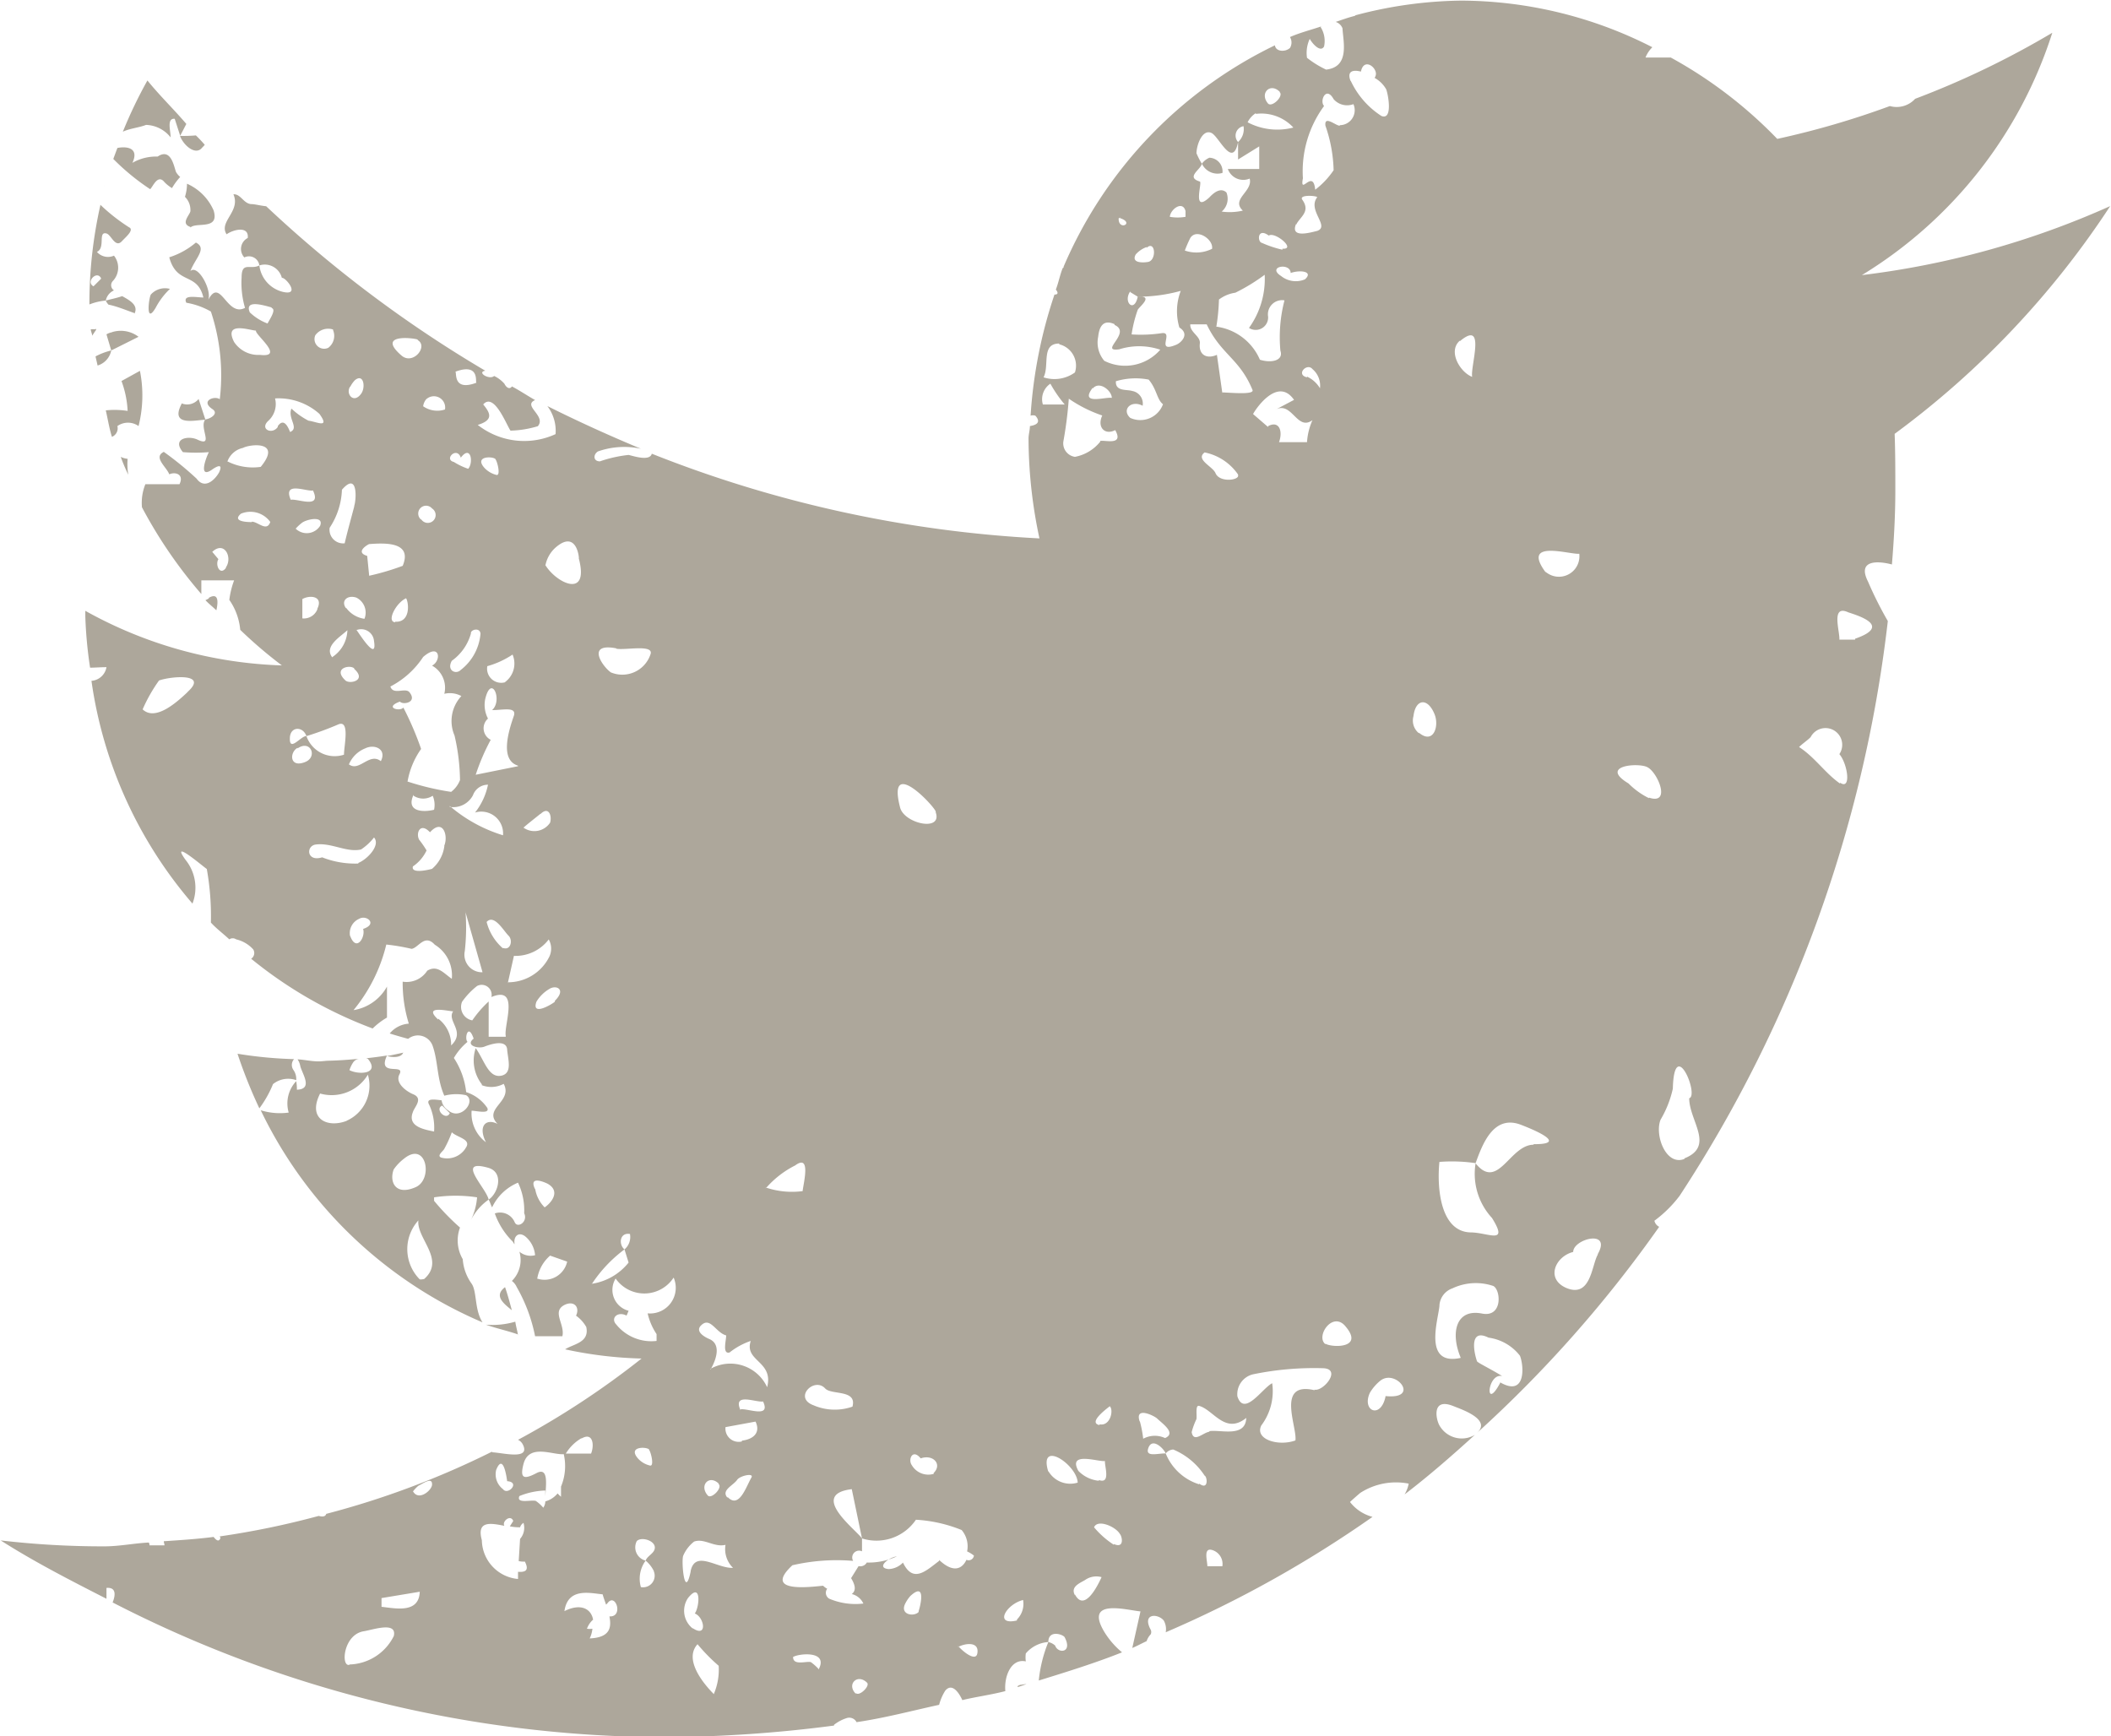 <svg xmlns="http://www.w3.org/2000/svg" width="30.93" height="25.438" viewBox="0 0 30.93 25.438">
  <defs>
    <style>
      .cls-1 {
        fill: #ada79b;
        fill-rule: evenodd;
      }
    </style>
  </defs>
  <path id="twitteu" class="cls-1" d="M1429.35,271.835a6.644,6.644,0,0,0-.36.751c0.1-.048.24-0.06,0.34-0.1a0.479,0.479,0,0,1,.36.183c0-.1-0.06-0.284.06-0.272l0.08,0.248c0.03-.056.06-0.115,0.09-0.173C1429.74,272.26,1429.53,272.058,1429.35,271.835Zm0.12,3.332a1.063,1.063,0,0,1,.21-0.278,0.279,0.279,0,0,0-.28.083C1429.37,275.024,1429.32,275.419,1429.47,275.167Zm0.13-1.842a0.523,0.523,0,0,0,.11.087,0.953,0.953,0,0,1,.12-0.163,0.284,0.284,0,0,1-.06-0.071c-0.03-.071-0.07-0.363-0.27-0.228a0.7,0.7,0,0,0-.37.092c0.1-.213-0.07-0.247-0.22-0.218l-0.06.161a3.379,3.379,0,0,0,.54.443C1429.43,273.394,1429.5,273.2,1429.6,273.325Zm-0.77,2.2a0.223,0.223,0,0,0-.08.03l0.07,0.236,0.4-.2A0.43,0.43,0,0,0,1428.83,275.523Zm0.41,0.565-0.27.149a1.448,1.448,0,0,1,.09.438,1.231,1.231,0,0,0-.32-0.008c0.03,0.129.05,0.261,0.09,0.388a0.135,0.135,0,0,0,.08-0.158,0.267,0.267,0,0,1,.31,0A1.837,1.837,0,0,0,1429.24,276.088Zm-0.65-.21c0.01,0.045.02,0.087,0.03,0.132a0.289,0.289,0,0,0,.2-0.221A0.983,0.983,0,0,0,1428.59,275.878Zm0.13-2.488a0.052,0.052,0,0,1,.01-0.037A0.052,0.052,0,0,0,1428.72,273.39Zm0.24,3.961a2.661,2.661,0,0,0,.11.26,0.921,0.921,0,0,1-.01-0.234A0.308,0.308,0,0,1,1428.96,277.351Zm2.54,8.822a6.14,6.14,0,0,1-.83-0.079,7.217,7.217,0,0,0,.32.8,1.592,1.592,0,0,0,.2-0.355,0.355,0.355,0,0,1,.34-0.058,0.228,0.228,0,0,0-.04-0.148A0.129,0.129,0,0,1,1431.5,286.173Zm3.19,3.682c-0.03-.112-0.06-0.226-0.1-0.341C1434.42,289.644,1434.57,289.756,1434.69,289.855Zm23.42-16.182a12.575,12.575,0,0,1-3.64,1.012,6.458,6.458,0,0,0,2.79-3.551,12.733,12.733,0,0,1-2.01.968,0.366,0.366,0,0,1-.37.106,12.409,12.409,0,0,1-1.65.481,6.513,6.513,0,0,0-1.56-1.192h-0.37a0.424,0.424,0,0,1,.1-0.151,6.193,6.193,0,0,0-2.8-.683,6.272,6.272,0,0,0-1.54.212,0.04,0.04,0,0,0-.02.012v0c-0.1.024-.19,0.059-0.28,0.088a0.158,0.158,0,0,1,.1.094c0.01,0.2.11,0.565-.24,0.605a1.425,1.425,0,0,1-.28-0.173,0.483,0.483,0,0,1,.04-0.277c0.05,0.085.16,0.2,0.21,0.111a0.382,0.382,0,0,0-.05-0.284c0-.011.01-0.005,0.02-0.014-0.16.055-.32,0.094-0.47,0.16a0.152,0.152,0,0,1,0,.16c-0.07.064-.21,0.054-0.22-0.039a6.387,6.387,0,0,0-3.1,3.252s0,0,.01,0l-0.02.013c-0.04.1-.06,0.211-0.1,0.314,0.04,0.049.03,0.074-.02,0.073a6.917,6.917,0,0,0-.35,1.775,0.11,0.11,0,0,1,.07,0c0.09,0.1.01,0.138-.08,0.152,0,0.062-.02.121-0.02,0.184a7,7,0,0,0,.16,1.462,17.864,17.864,0,0,1-5.68-1.241c-0.03.116-.27,0.033-0.34,0.018a1.88,1.88,0,0,0-.42.094c-0.1,0-.1-0.1-0.03-0.145a1.159,1.159,0,0,1,.63-0.04c-0.46-.191-0.92-0.4-1.37-0.625a0.6,0.6,0,0,1,.12.411,1.1,1.1,0,0,1-1.14-.135c0.24-.073.18-0.178,0.08-0.3,0.16-.182.34,0.3,0.4,0.384a1.509,1.509,0,0,0,.4-0.065c0.13-.15-0.23-0.3-0.04-0.383h0c-0.11-.062-0.22-0.137-0.34-0.2-0.02.036-.07,0.039-0.11-0.04a0.468,0.468,0,0,0-.15-0.113c-0.07.063-.26-0.055-0.13-0.077a18.1,18.1,0,0,1-3.21-2.41c-0.08-.008-0.17-0.031-0.21-0.031-0.12,0-.16-0.152-0.27-0.144,0.11,0.251-.22.4-0.1,0.586,0.1-.071.33-0.127,0.31,0.054a0.181,0.181,0,0,0-.05.285,0.153,0.153,0,0,1,.22.117,0.259,0.259,0,0,1,.33.183c0.05-.015.28,0.263,0.02,0.206a0.455,0.455,0,0,1-.35-0.389c-0.13.07-.26-0.065-0.26,0.177a1.291,1.291,0,0,0,.05.445c-0.27.143-.36-0.465-0.54-0.114,0.06-.143-0.15-0.53-0.26-0.425,0.07-.188.25-0.333,0.08-0.418a1.128,1.128,0,0,1-.39.216c0.11,0.411.41,0.212,0.5,0.589-0.1,0-.31-0.048-0.25.077a1.085,1.085,0,0,1,.36.129,2.964,2.964,0,0,1,.13,1.285c-0.07-.056-0.29.02-0.11,0.143,0.1,0.063-.02.142-0.1,0.152-0.1.113,0.13,0.408-.11,0.3-0.13-.068-0.39-0.024-0.22.18a2.317,2.317,0,0,0,.38,0c-0.05.1-.15,0.387,0.04,0.261,0.09-.065.17-0.094,0.11,0.036-0.06.107-.21,0.256-0.33,0.091a4.794,4.794,0,0,0-.48-0.392c-0.16.079,0.04,0.22,0.08,0.329,0.09-.041.22,0,0.15,0.145h-0.5a0.725,0.725,0,0,0-.05.338,6.8,6.8,0,0,0,.87,1.271v-0.2h0.48a1.267,1.267,0,0,0-.07.286,0.91,0.91,0,0,1,.16.439,6.554,6.554,0,0,0,.61.521,6.31,6.31,0,0,1-2.88-.8v0.079a6.25,6.25,0,0,0,.07.754c0.08,0,.17-0.008.24-0.007a0.241,0.241,0,0,1-.22.2,6.365,6.365,0,0,0,1.48,3.264,0.647,0.647,0,0,0-.1-0.639c-0.24-.33.26,0.1,0.31,0.132a3.934,3.934,0,0,1,.06.785c0.08,0.088.18,0.162,0.27,0.246a0.087,0.087,0,0,1,.1,0,0.485,0.485,0,0,1,.25.147,0.1,0.1,0,0,1-.03.137,6.3,6.3,0,0,0,1.78,1.022,1.045,1.045,0,0,1,.21-0.16v-0.454a0.684,0.684,0,0,1-.49.345,2.393,2.393,0,0,0,.48-0.961,2.98,2.98,0,0,1,.37.063c0.1-.012.19-0.226,0.34-0.061a0.527,0.527,0,0,1,.25.5c-0.12-.081-0.21-0.208-0.36-0.119a0.36,0.36,0,0,1-.36.161,2.009,2.009,0,0,0,.09.615,0.4,0.4,0,0,0-.28.144c0.09,0.029.18,0.054,0.27,0.079h0a0.229,0.229,0,0,1,.36.105c0.08,0.229.06,0.48,0.17,0.728a0.681,0.681,0,0,1,.32-0.007c0.15,0.091-.08.375-0.26,0.224a0.213,0.213,0,0,1-.1-0.15c-0.1-.011-0.22-0.031-0.19.049a0.79,0.79,0,0,1,.08.409c-0.12-.027-0.4-0.064-0.31-0.286,0.02-.071.16-0.2,0-0.262-0.1-.043-0.26-0.162-0.2-0.285,0.1-.178-0.33.043-0.18-0.281-0.1.016-.21,0.03-0.31,0.041a0.069,0.069,0,0,1,.03.008c0.18,0.216-.12.24-0.27,0.166a0.446,0.446,0,0,1,.05-0.107,0.128,0.128,0,0,1,.09-0.06c-0.14.013-.28,0.024-0.43,0.028h0c-0.06,0-.11.01-0.16,0.01-0.11,0-.21-0.025-0.31-0.03a0.265,0.265,0,0,1,.04.1c0.03,0.117.19,0.337-.05,0.345a0.633,0.633,0,0,0-.01-0.125,0.476,0.476,0,0,0-.11.46,0.945,0.945,0,0,1-.41-0.034,6.38,6.38,0,0,0,3.25,3.108c-0.12-.186-0.08-0.453-0.16-0.567a0.7,0.7,0,0,1-.13-0.359,0.544,0.544,0,0,1-.04-0.463,3.46,3.46,0,0,1-.38-0.392V288.2a2.111,2.111,0,0,1,.63,0,0.935,0.935,0,0,1-.09.333,0.815,0.815,0,0,1,.26-0.3c-0.04-.176-0.49-0.6-0.01-0.467,0.24,0.065.15,0.375,0.01,0.467,0.02,0.038.03,0.075,0.05,0.114a0.731,0.731,0,0,1,.38-0.362,0.939,0.939,0,0,1,.09.448c0.06,0.125-.1.23-0.14,0.129a0.232,0.232,0,0,0-.29-0.126,1.089,1.089,0,0,0,.25.4c0.02,0.015.02,0.034,0.04,0.05-0.02-.105.05-0.188,0.15-0.118a0.4,0.4,0,0,1,.15.28,0.256,0.256,0,0,1-.23-0.052,0.431,0.431,0,0,1-.11.429,0.225,0.225,0,0,1,.07.088,2.382,2.382,0,0,1,.27.722h0.4c0.04-.177-0.16-0.359.03-0.458,0.14-.07.23,0.032,0.17,0.157a0.512,0.512,0,0,1,.15.166c0.05,0.23-.19.248-0.31,0.327a5.914,5.914,0,0,0,1.12.135,12.3,12.3,0,0,1-1.81,1.191,0.148,0.148,0,0,1,.07.068c0.12,0.236-.3.119-0.45,0.115v-0.01a12.524,12.524,0,0,1-2.43.912c-0.01.038-.05,0.047-0.11,0.03a12.2,12.2,0,0,1-1.45.3c0,0.007.01,0.016,0.01,0.022-0.02.064-.06,0.038-0.1-0.014-0.24.031-.49,0.047-0.73,0.063,0,0.021.01,0.04,0.01,0.06h-0.22a0.067,0.067,0,0,0-.01-0.041c-0.22.011-.43,0.056-0.65,0.056a12.878,12.878,0,0,1-1.52-.087c0.5,0.319,1.02.584,1.55,0.855v-0.159c0.15-.013.13,0.115,0.09,0.213a17.74,17.74,0,0,0,8.08,1.974,19.759,19.759,0,0,0,2.49-.17v-0.011a0.582,0.582,0,0,1,.19-0.1,0.12,0.12,0,0,1,.14.061c0.42-.062.81-0.167,1.21-0.254a0.732,0.732,0,0,1,.09-0.208c0.1-.118.2,0.029,0.25,0.139,0.2-.049.42-0.077,0.63-0.132-0.02-.225.09-0.482,0.3-0.435a0.422,0.422,0,0,1,0-.117,0.474,0.474,0,0,1,.33-0.167c0-.186.22-0.111,0.24-0.069,0.12,0.23-.1.242-0.14,0.121a0.22,0.22,0,0,0-.1-0.052,2.017,2.017,0,0,0-.14.564c0.41-.127.83-0.257,1.22-0.413a1.209,1.209,0,0,1-.26-0.3c-0.3-.5.33-0.317,0.53-0.3l-0.12.536c0.07-.029.14-0.068,0.21-0.1a0.262,0.262,0,0,1,.06-0.1,0.077,0.077,0,0,0,0-.067c-0.13-.24.1-0.242,0.19-0.137a0.256,0.256,0,0,1,.03.174,16.8,16.8,0,0,0,3.03-1.691,0.611,0.611,0,0,1-.33-0.218c0.03-.029.12-0.108,0.15-0.133a0.966,0.966,0,0,1,.71-0.136,0.485,0.485,0,0,1-.06.158c0.36-.275.7-0.573,1.03-0.873a0.375,0.375,0,0,1-.52-0.139c-0.05-.086-0.12-0.416.21-0.28,0.11,0.045.56,0.194,0.34,0.392a18.216,18.216,0,0,0,2.67-3.021,0.131,0.131,0,0,1-.07-0.089,1.809,1.809,0,0,0,.37-0.366,19.42,19.42,0,0,0,3.05-8.421,5.476,5.476,0,0,1-.29-0.578c-0.17-.334.17-0.3,0.35-0.251,0.03-.362.05-0.725,0.05-1.084,0-.277,0-0.555-0.01-0.83A12.927,12.927,0,0,0,1458.11,273.673Zm-28.17,7.12c-0.15.142-.47,0.436-0.66,0.255a2.306,2.306,0,0,1,.24-0.423C1429.69,280.566,1430.25,280.513,1429.94,280.793Zm2.33,6.284c-0.28.109-.58-0.025-0.39-0.4a0.62,0.62,0,0,0,.7-0.276A0.562,0.562,0,0,1,1432.27,287.077Zm0.69,0.71a0.7,0.7,0,0,1,.15-0.156c0.33-.267.43,0.305,0.17,0.418C1432.98,288.183,1432.89,287.968,1432.96,287.787Zm0.45,1.605a0.165,0.165,0,0,1-.07.008,0.628,0.628,0,0,1-.02-0.864C1433.29,288.8,1433.72,289.111,1433.41,289.392Zm0.26-2.537,0.11,0.109C1433.73,287.085,1433.55,286.908,1433.67,286.855Zm0.34,0.626a0.319,0.319,0,0,1-.36.133c-0.06-.03.03-0.089,0.05-0.127a1.723,1.723,0,0,0,.11-0.242C1433.89,287.325,1434.11,287.349,1434.01,287.481Zm1.1-4.9c0.12-.119.17,0.027,0.14,0.127a0.276,0.276,0,0,1-.39.073C1434.92,282.729,1435.06,282.62,1435.11,282.579Zm-0.33-.7-0.62.125a3.144,3.144,0,0,1,.22-0.512,0.189,0.189,0,0,1-.04-0.311,0.428,0.428,0,0,1-.04-0.289c0.09-.371.26,0.022,0.1,0.165,0.16,0,.36-0.054.32,0.081C1434.64,281.371,1434.51,281.792,1434.78,281.875Zm-0.22,2.67a0.762,0.762,0,0,1-.24-0.388c0.11-.121.25,0.132,0.32,0.2S1434.67,284.589,1434.56,284.545Zm0.03-3.9a0.207,0.207,0,0,1-.26-0.236,1.289,1.289,0,0,0,.37-0.17A0.337,0.337,0,0,1,1434.59,280.65Zm-0.14-3.267c0.03,0.038.08,0.252,0.01,0.228a0.364,0.364,0,0,1-.17-0.1C1434.13,277.336,1434.41,277.339,1434.45,277.383Zm-0.22,2.557a0.75,0.75,0,0,1-.29.53c-0.07.071-.21,0.008-0.13-0.135a0.73,0.73,0,0,0,.28-0.4C1434.08,279.883,1434.22,279.843,1434.23,279.94Zm-0.06-3.679c-0.36.135-.28-0.171-0.31-0.161C1434.23,275.965,1434.15,276.269,1434.17,276.261Zm-0.23,1.1c0.15-.2.19,0.073,0.11,0.161a0.976,0.976,0,0,1-.21-0.1C1433.69,277.389,1433.88,277.194,1433.94,277.357Zm-0.5-.862a0.165,0.165,0,0,1,.27.154,0.361,0.361,0,0,1-.32-0.047A0.2,0.2,0,0,1,1433.44,276.5Zm-0.08,1.768a0.115,0.115,0,1,1,.16-0.164A0.115,0.115,0,1,1,1433.36,278.263Zm-0.05-2.631c0.16,0.092-.07.375-0.24,0.224C1432.69,275.533,1433.28,275.612,1433.31,275.632Zm-0.33,4.134c-0.13-.006.01-0.284,0.16-0.351C1433.18,279.484,1433.21,279.778,1432.98,279.766Zm-0.66-3.446a0.39,0.39,0,0,1,.07-0.1c0.13-.107.16,0.109,0.09,0.2C1432.37,276.578,1432.25,276.425,1432.32,276.32Zm0.06,4.13c0.19,0.172-.07.228-0.13,0.168C1432.06,280.446,1432.32,280.39,1432.38,280.45Zm-0.32-.167c-0.13-.163.12-0.305,0.22-0.4A0.488,0.488,0,0,1,1432.06,280.283Zm0.35-.4a0.188,0.188,0,0,1,.26.16C1432.72,280.363,1432.46,279.95,1432.41,279.881Zm-0.15-.321c-0.08-.109.02-0.2,0.15-0.157a0.245,0.245,0,0,1,.12.311A0.4,0.4,0,0,1,1432.26,279.56Zm0.12-1.491c-0.05.19-.1,0.367-0.14,0.539a0.2,0.2,0,0,1-.22-0.228,1.074,1.074,0,0,0,.18-0.557C1432.44,277.555,1432.41,277.986,1432.38,278.069Zm-0.31-2.585a0.219,0.219,0,0,1-.07.259,0.141,0.141,0,0,1-.19-0.184A0.233,0.233,0,0,1,1432.07,275.484Zm-0.9-.323c0.07,0.018-.02.152-0.06,0.226a0.759,0.759,0,0,1-.26-0.163C1430.77,275.044,1431.04,275.125,1431.17,275.161Zm-0.23.337c0.01,0.073.42,0.39,0.06,0.349a0.425,0.425,0,0,1-.38-0.189C1430.46,275.353,1430.86,275.5,1430.94,275.5Zm-0.44,3.471c-0.09.119-.16-0.05-0.11-0.129l-0.09-.107C1430.48,278.574,1430.6,278.826,1430.5,278.969Zm0.02-1.554a0.312,0.312,0,0,1,.23-0.205c0.1-.055.58-0.11,0.26,0.278A0.819,0.819,0,0,1,1430.52,277.415Zm0.36,0.882c-0.09,0-.29-0.012-0.16-0.123a0.359,0.359,0,0,1,.43.121C1431.1,278.455,1430.97,278.3,1430.88,278.3Zm0.38-1.394c-0.08.117-.27,0.034-0.14-0.089a0.331,0.331,0,0,0,.1-0.329,0.9,0.9,0,0,1,.65.226c0.16,0.222-.04.115-0.16,0.1a1.1,1.1,0,0,1-.25-0.177c-0.06.143,0.12,0.286-.02,0.343C1431.39,276.855,1431.33,276.8,1431.26,276.9Zm0.26,1.493a0.66,0.66,0,0,1,.1-0.093c0.08-.052.32-0.1,0.26,0.049A0.232,0.232,0,0,1,1431.52,278.4Zm0.32,1.179a0.213,0.213,0,0,1-.22.133v-0.283C1431.73,279.371,1431.93,279.389,1431.84,279.575Zm-0.06-1.732c0.12,0.265-.23.107-0.33,0.127C1431.33,277.7,1431.68,277.863,1431.78,277.843Zm-0.34,3.59c0.02-.141.19-0.143,0.24,0a4.6,4.6,0,0,0,.47-0.173c0.17-.066.08,0.314,0.08,0.445a0.438,0.438,0,0,1-.55-0.272C1431.6,281.432,1431.41,281.711,1431.44,281.433Zm0.11,0.18c0.19-.134.3,0.125,0.11,0.2C1431.43,281.913,1431.43,281.679,1431.55,281.613Zm0.77,2.754a0.228,0.228,0,0,1,.13-0.256c0.11-.067.28,0.076,0.06,0.147C1432.55,284.383,1432.41,284.617,1432.32,284.367Zm0.12-1.067a1.313,1.313,0,0,1-.53-0.091c-0.23.072-.24-0.172-0.09-0.188,0.23-.028.45,0.121,0.66,0.073a0.8,0.8,0,0,0,.19-0.176C1432.77,283.041,1432.57,283.249,1432.44,283.3Zm-0.14-1.447a0.431,0.431,0,0,1,.24-0.24c0.14-.069.32,0.012,0.23,0.187C1432.6,281.675,1432.45,281.976,1432.3,281.853Zm0.3-2.761-0.03-.3c-0.19-.056.02-0.173,0.03-0.173,0.22-.016.64-0.04,0.49,0.319A3.69,3.69,0,0,1,1432.6,279.092Zm0.56,3.015a1.177,1.177,0,0,1,.2-0.486,4.549,4.549,0,0,0-.26-0.606c-0.05.063-.29,0-0.05-0.088,0.04,0.052.26,0.016,0.14-.136-0.06-.076-0.24.047-0.28-0.085a1.272,1.272,0,0,0,.48-0.433c0.25-.216.27,0.058,0.13,0.127a0.37,0.37,0,0,1,.18.413,0.354,0.354,0,0,1,.25.033,0.536,0.536,0,0,0-.1.579,3.034,3.034,0,0,1,.08.652,0.4,0.4,0,0,1-.13.173A3.873,3.873,0,0,1,1433.16,282.107Zm0.09,0.2a0.258,0.258,0,0,0,.28,0,0.342,0.342,0,0,1,.02.205C1433.4,282.559,1433.13,282.557,1433.25,282.3Zm0.45,0.742a0.525,0.525,0,0,1-.18.329c-0.1.027-.31,0.065-0.28-0.036a0.58,0.58,0,0,0,.2-0.234,1.458,1.458,0,0,0-.11-0.159c-0.05-.1.02-0.257,0.16-0.107C1433.68,282.642,1433.76,282.9,1433.7,283.045Zm0.08-.579a0.326,0.326,0,0,0,.34-0.171,0.232,0.232,0,0,1,.22-0.154,0.969,0.969,0,0,1-.19.408,0.319,0.319,0,0,1,.41.333A2.172,2.172,0,0,1,1433.78,282.466Zm0.23,1.54,0.25,0.883a0.257,0.257,0,0,1-.26-0.31A3.1,3.1,0,0,0,1434.01,284.006Zm-0.4,1.576c-0.24-.224.17-0.117,0.22-0.121-0.1.141,0.19,0.294-.03,0.5A0.476,0.476,0,0,0,1433.61,285.582Zm0.64,0.962a0.383,0.383,0,0,0,.32-0.02c0.14,0.261-.31.361-0.09,0.587-0.17-.086-0.29.031-0.17,0.269a0.526,0.526,0,0,1-.21-0.462c0.07,0,.27.054,0.23-0.041a0.594,0.594,0,0,0-.31-0.232,1.123,1.123,0,0,0-.18-0.5,0.882,0.882,0,0,1,.2-0.236c-0.05-.049.01-0.285,0.09-0.047-0.13.1,0.07,0.154,0.16,0.116,0.11-.043.31-0.1,0.33,0.034,0.01,0.147.08,0.343-.07,0.389-0.2.055-.26-0.218-0.39-0.4A0.57,0.57,0,0,0,1434.25,286.544Zm0.35-.71h-0.25v-0.517a1.63,1.63,0,0,0-.24.277,0.2,0.2,0,0,1-.15-0.272,1.1,1.1,0,0,1,.22-0.232,0.146,0.146,0,0,1,.21.162C1434.81,285.09,1434.57,285.675,1434.6,285.834Zm0.03-.785,0.09-.4a0.611,0.611,0,0,0,.51-0.241,0.275,0.275,0,0,1,.01.25A0.675,0.675,0,0,1,1434.63,285.049Zm0.69,0.271c-0.03.03-.35,0.225-0.27,0a0.542,0.542,0,0,1,.19-0.187C1435.34,285.083,1435.49,285.152,1435.32,285.32Zm-0.29,2.748c-0.11-.228.19-0.079,0.19-0.077,0.19,0.113.04,0.283-.05,0.343A0.5,0.5,0,0,1,1435.03,288.068Zm0.03,1.322a0.567,0.567,0,0,1,.19-0.349l0.25,0.088A0.339,0.339,0,0,1,1435.06,289.39Zm0.12-10.455a0.469,0.469,0,0,1,.15-0.269c0.32-.279.35,0.187,0.34,0.157C1435.83,279.439,1435.34,279.2,1435.18,278.935Zm5.72,3.61c0.1,0.287-.45.169-0.52-0.063C1440.18,281.735,1440.85,282.434,1440.9,282.545Zm-0.03,9.694a0.28,0.28,0,0,1-.32-0.127c-0.06-.083.01-0.248,0.13-0.1C1440.86,291.961,1441,292.11,1440.87,292.239ZM1439.28,291c0.09,0.1.47,0.011,0.4,0.267a0.784,0.784,0,0,1-.57-0.02C1438.81,291.137,1439.12,290.827,1439.28,291Zm-3.06-10.839c0.13,0.026.56-.07,0.5,0.085a0.435,0.435,0,0,1-.58.262C1436.02,280.425,1435.77,280.069,1436.22,280.156Zm-0.36,9.311a2,2,0,0,1,.48-0.509c-0.09-.073-0.07-0.252.08-0.226a0.237,0.237,0,0,1-.08.226l0.06,0.193A0.852,0.852,0,0,1,1435.86,289.467Zm-0.15,2.262c0.17-.1.19,0.1,0.14,0.221h-0.37A0.65,0.65,0,0,1,1435.71,291.729Zm-1.09.625c0.2,0.014.01,0.214-.06,0.117a0.272,0.272,0,0,1-.1-0.282C1434.56,291.946,1434.61,292.281,1434.62,292.354Zm-2.31,2.691c-0.13.033-.09-0.445,0.21-0.492,0.14-.023.49-0.147,0.44,0.07A0.749,0.749,0,0,1,1432.31,295.045Zm0.47-.847v-0.131l0.56-.093C1433.33,294.307,1432.97,294.219,1432.78,294.2Zm0.46-1.693a0.542,0.542,0,0,1,.08-0.084c0.07-.033.21-0.138,0.2-0.011C1433.51,292.5,1433.32,292.655,1433.24,292.505Zm1.54,1.182v0.1a0.581,0.581,0,0,1-.53-0.568c-0.08-.292.13-0.25,0.33-0.211-0.04-.061.09-0.174,0.13-0.071l-0.05.079a0.762,0.762,0,0,0,.15.014,0.114,0.114,0,0,1,.05-0.065,0.247,0.247,0,0,1-.05.235l-0.02.325a0.315,0.315,0,0,0,.09.007C1434.95,293.673,1434.88,293.694,1434.78,293.687Zm0.4-1.032a0.174,0.174,0,0,1-.03.088,0.539,0.539,0,0,0-.11-0.1c-0.07-.019-0.29.046-0.24-0.071a1.081,1.081,0,0,1,.38-0.081v0.084c0.01-.172.05-0.434-0.13-0.339-0.2.106-.24,0.063-0.19-0.133,0.08-.306.43-0.129,0.59-0.145a0.779,0.779,0,0,1-.04.475v0.149a0.327,0.327,0,0,1-.05-0.049A0.35,0.35,0,0,1,1435.18,292.655Zm0.94,1.685v0c0.03,0.158.01,0.305-.29,0.318a0.42,0.42,0,0,0,.04-0.142,0.269,0.269,0,0,1-.08,0,0.321,0.321,0,0,1,.09-0.133c-0.03-.167-0.19-0.241-0.42-0.125,0.05-.352.38-0.262,0.56-0.246,0.01,0.039.03,0.094,0.05,0.151,0.01-.008.01-0.011,0.02-0.02C1436.21,293.982,1436.33,294.354,1436.12,294.34Zm0.58-2.446c0.03,0.04.08,0.254,0.01,0.23a0.34,0.34,0,0,1-.17-0.1C1436.38,291.848,1436.66,291.852,1436.7,291.894Zm0.07,1.782a0.17,0.17,0,0,1-.19.23,0.447,0.447,0,0,1,.07-0.388,0.2,0.2,0,0,1-.13-0.286c0.07-.073.3,0,0.26,0.123-0.02.064-.11,0.1-0.13,0.163A0.473,0.473,0,0,1,1436.77,293.676Zm-0.09-3.777a0.909,0.909,0,0,0,.13.3v0.1a0.661,0.661,0,0,1-.59-0.24c-0.09-.093.02-0.2,0.15-0.131,0.01-.021.02-0.046,0.03-0.071a0.316,0.316,0,0,1-.19-0.472,0.513,0.513,0,0,0,.85-0.014A0.376,0.376,0,0,1,1436.68,289.9Zm0.66,4.614a0.332,0.332,0,0,1-.07-0.446c0.2-.25.17,0.131,0.1,0.226C1437.51,294.35,1437.56,294.66,1437.34,294.513Zm0.31,0.962c-0.17-.171-0.44-0.513-0.24-0.732a2.673,2.673,0,0,0,.31.316A0.91,0.91,0,0,1,1437.65,295.475Zm-0.34-1.8c-0.09.434-.14-0.15-0.11-0.228a0.522,0.522,0,0,1,.16-0.208c0.15-.053.29,0.088,0.46,0.048a0.383,0.383,0,0,0,.11.337C1437.7,293.641,1437.38,293.363,1437.31,293.672Zm0.41-1.278c0.06,0.057-.11.226-0.16,0.166C1437.43,292.421,1437.58,292.259,1437.72,292.394Zm0.13,0.2c-0.1-.109.08-0.177,0.14-0.262,0.04-.061.25-0.107,0.21-0.035C1438.12,292.443,1438.02,292.77,1437.85,292.59Zm0.21-.825a0.194,0.194,0,0,1-.24-0.21l0.44-.081C1438.34,291.654,1438.22,291.747,1438.06,291.765Zm-0.02-.458c-0.12-.267.23-0.109,0.33-0.128C1438.49,291.444,1438.14,291.286,1438.04,291.307Zm-0.44-.594c0.12-.211.13-0.389-0.02-0.45-0.06-.026-0.22-0.111-0.11-0.206,0.13-.118.21,0.115,0.36,0.154,0,0.075-.06.28,0.05,0.25a1.034,1.034,0,0,1,.31-0.169c-0.1.3,0.34,0.294,0.24,0.678A0.593,0.593,0,0,0,1437.6,290.713Zm0.81-2.657a1.406,1.406,0,0,1,.43-0.335c0.24-.178.12,0.267,0.11,0.376A1.2,1.2,0,0,1,1438.41,288.056Zm0.78,7.05a0.724,0.724,0,0,0-.12-0.108c-0.07-.017-0.26.056-0.26-0.075C1438.9,294.882,1439.32,294.842,1439.19,295.106Zm0.54,0.357c-0.14-.137.02-0.3,0.16-0.167C1439.95,295.353,1439.78,295.52,1439.73,295.463Zm0.92-1.2c-0.07.077-.29,0.04-0.19-0.135a0.493,0.493,0,0,1,.07-0.1C1440.78,293.811,1440.66,294.241,1440.65,294.261Zm0.3-.748c-0.19.142-.38,0.336-0.53,0.025a0.308,0.308,0,0,1-.21.095c-0.19-.018,0-0.172.12-0.186a0.98,0.98,0,0,1-.44.09,0.107,0.107,0,0,1-.12.052l-0.11.177c0.08,0.131.06,0.194,0.01,0.233a0.252,0.252,0,0,1,.17.139,0.981,0.981,0,0,1-.5-0.071,0.1,0.1,0,0,1-.03-0.146,0.245,0.245,0,0,1-.06-0.044c-0.19.018-.89,0.11-0.45-0.3a2.882,2.882,0,0,1,.89-0.064,0.1,0.1,0,0,1,.13-0.14v-0.189c-0.1-.139-0.78-0.645-0.15-0.722l0.15,0.722a0.7,0.7,0,0,0,.79-0.274,2.093,2.093,0,0,1,.67.151,0.37,0.37,0,0,1,.08.313,0.531,0.531,0,0,1,.1.061,0.078,0.078,0,0,1-.11.062C1441.29,293.642,1441.16,293.712,1440.95,293.513Zm0.28,1.261c0.09-.051.31-0.089,0.28,0.092C1441.49,295.013,1441.29,294.85,1441.23,294.774Zm0.86-.388c-0.34.079-.16-0.238,0.09-0.3A0.323,0.323,0,0,1,1442.09,294.386Zm4.09-20.449c0.05-.113.22-0.19,0.09-0.37-0.05-.075.2-0.06,0.22-0.036-0.15.192,0.19,0.425,0,.494C1446.38,274.066,1446.09,274.15,1446.18,273.937Zm-0.41,2.962-0.22-.19c0.01-.03.35-0.569,0.6-0.208l-0.28.148c0.25-.144.32,0.318,0.55,0.149a0.946,0.946,0,0,0-.08.323h-0.41C1445.99,276.97,1445.93,276.814,1445.77,276.9Zm-0.67-.493-0.08-.565c-0.15.067-.27,0-0.25-0.169,0.01-.105-0.15-0.163-0.14-0.278h0.24c0.21,0.443.48,0.5,0.67,0.958C1445.58,276.443,1445.25,276.411,1445.1,276.406Zm0.23,1.2c0.02,0.073-.27.111-0.33-0.03-0.04-.1-0.3-0.2-0.16-0.305A0.783,0.783,0,0,1,1445.33,277.609Zm-0.32-2.167a2.976,2.976,0,0,0,.04-0.408,0.519,0.519,0,0,1,.24-0.1,2.761,2.761,0,0,0,.43-0.263,1.228,1.228,0,0,1-.23.779,0.182,0.182,0,0,0,.28-0.165,0.208,0.208,0,0,1,.24-0.239,2.15,2.15,0,0,0-.06.737c0.05,0.145-.13.186-0.3,0.133A0.812,0.812,0,0,0,1445.01,275.442Zm0.97-1.138a1.589,1.589,0,0,1-.3-0.1c-0.07-.012-0.07-0.232.1-0.107C1445.87,274.045,1446.19,274.314,1445.98,274.3Zm0.12,0.341c0.14-.049.34-0.024,0.21,0.093a0.343,0.343,0,0,1-.35-0.049C1445.75,274.566,1446.08,274.5,1446.1,274.645Zm0.24,1.529c-0.17-.04,0-0.218.08-0.121a0.317,0.317,0,0,1,.11.281A0.434,0.434,0,0,0,1446.34,276.174Zm-0.4-4.179c0.06,0.059-.11.226-0.17,0.168C1445.64,272.024,1445.8,271.862,1445.94,272Zm-0.35.319a0.638,0.638,0,0,1,.55.2,0.934,0.934,0,0,1-.67-0.077A0.326,0.326,0,0,1,1445.59,272.314Zm-0.87.587c0-.139.09-0.369,0.22-0.308,0.11,0.05.31,0.532,0.39,0.133a0.14,0.14,0,0,1,.08-0.232,0.255,0.255,0,0,1-.08.232v0.256l0.31-.192v0.331h-0.46a0.241,0.241,0,0,0,.32.141c0.05,0.19-.28.3-0.1,0.469a0.848,0.848,0,0,1-.31.014,0.246,0.246,0,0,0,.07-0.279c-0.09-.086-0.2.017-0.25,0.071-0.26.24-.1-0.22-0.14-0.232-0.21-.063.01-0.172,0.03-0.26A1.081,1.081,0,0,1,1444.72,272.9Zm0.23,1.389a0.512,0.512,0,0,1-.4.026,1.864,1.864,0,0,1,.08-0.184C1444.72,274,1444.96,274.156,1444.95,274.29Zm-0.39-.541v0.073a0.671,0.671,0,0,1-.23,0C1444.34,273.719,1444.52,273.59,1444.56,273.749Zm-0.57.527c0.13-.118.15,0.185,0.02,0.207-0.07.012-.25,0.02-0.18-0.109A0.386,0.386,0,0,1,1443.99,274.276Zm-0.24.649,0.11,0.067a2.352,2.352,0,0,0,.63-0.085,0.833,0.833,0,0,0-.02.537c0.16,0.1.02,0.228-.05,0.254-0.31.127-.02-0.2-0.21-0.171a2.073,2.073,0,0,1-.44.018,1.9,1.9,0,0,1,.09-0.361c0.03-.051.24-0.21,0-0.192C1443.81,275.248,1443.64,275.085,1443.75,274.925Zm-0.15-1.084c0.22,0.071-.02.192-0.02,0.009C1443.57,273.858,1443.61,273.843,1443.6,273.841Zm-0.08,1.565c0.26,0.115-.24.4,0.07,0.357a0.969,0.969,0,0,1,.6.006,0.681,0.681,0,0,1-.82.163,0.414,0.414,0,0,1-.09-0.351C1443.29,275.505,1443.32,275.315,1443.52,275.406Zm-0.22,16.12c-0.16-.032.06-0.207,0.15-0.276C1443.51,291.315,1443.46,291.557,1443.3,291.526Zm-0.01.816a0.48,0.48,0,0,1-.3-0.145c-0.16-.291.29-0.13,0.39-0.144C1443.37,292.13,1443.47,292.408,1443.29,292.342Zm0.02-15.225a0.622,0.622,0,0,1-.37.222,0.2,0.2,0,0,1-.17-0.224,5.961,5.961,0,0,0,.08-0.628,1.973,1.973,0,0,0,.49.246c-0.08.174,0.04,0.293,0.19,0.214C1443.66,277.191,1443.38,277.1,1443.31,277.117Zm-0.11-.779c0.1-.119.28,0.034,0.28,0.137C1443.39,276.467,1443,276.6,1443.2,276.338Zm-0.49-.648a0.322,0.322,0,0,1,.23.412,0.513,0.513,0,0,1-.46.072C1442.57,276.013,1442.44,275.688,1442.71,275.69Zm-0.24.882a0.273,0.273,0,0,1,.11-0.305,1.877,1.877,0,0,0,.21.305h-0.32Zm0.08,15.639c-0.15-.484.42-0.108,0.43,0.158A0.371,0.371,0,0,1,1442.55,292.211Zm0.39,1.808c-0.07-.125.07-0.176,0.15-0.224a0.286,0.286,0,0,1,.24-0.041C1443.25,293.942,1443.07,294.265,1442.94,294.019Zm0.57-.739a1.306,1.306,0,0,1-.29-0.256c0.05-.125.32-0.01,0.38,0.1C1443.63,293.167,1443.67,293.351,1443.51,293.28Zm0.42-16.682a0.187,0.187,0,0,0-.15-0.224c-0.08-.026-0.25.01-0.24-0.143a1.006,1.006,0,0,1,.48-0.024c0.12,0.141.12,0.292,0.21,0.361a0.354,0.354,0,0,1-.48.2C1443.62,276.661,1443.76,276.513,1443.93,276.6Zm-0.04,14.88c-0.08-.226.19-0.1,0.25-0.052,0.08,0.078.29,0.218,0.12,0.29a0.359,0.359,0,0,0-.32.01A1.7,1.7,0,0,0,1443.89,291.478Zm0.87,0.916a0.777,0.777,0,0,1-.49-0.452c-0.1-.006-0.29.057-0.26-0.062,0.05-.19.23-0.014,0.26,0.062a0.152,0.152,0,0,1,.11-0.058,1.018,1.018,0,0,1,.46.383C1444.88,292.293,1444.9,292.5,1444.76,292.394Zm0.12,1.2c0-.079-0.06-0.266.06-0.24a0.213,0.213,0,0,1,.16.24h-0.22Zm0.03-1.971c-0.1.016-.23,0.167-0.26,0.007a1.035,1.035,0,0,1,.07-0.191c0.01-.059-0.02-0.21.04-0.194,0.21,0.057.38,0.426,0.69,0.176C1445.44,291.726,1445.07,291.6,1444.91,291.626Zm1.54-.608c-0.57-.134-0.25.542-0.28,0.736-0.25.091-.6-0.016-0.5-0.219a0.833,0.833,0,0,0,.16-0.619c-0.14.067-.41,0.5-0.51,0.192a0.3,0.3,0,0,1,.23-0.323,4.418,4.418,0,0,1,1.03-.089C1446.85,290.717,1446.58,291.047,1446.45,291.018Zm0.16-.674c-0.15-.115.11-0.5,0.3-0.254C1447.18,290.423,1446.69,290.4,1446.61,290.344Zm0.21-17.854c-0.06,0-.23-0.158-0.21,0a2.13,2.13,0,0,1,.12.652,1.212,1.212,0,0,1-.27.286c-0.03-.319-0.23.1-0.18-0.168a1.615,1.615,0,0,1,.31-1.059c-0.07-.073.03-0.3,0.14-0.1a0.262,0.262,0,0,0,.29.073A0.219,0.219,0,0,1,1446.82,272.49Zm0.16-.652c-0.06-.147.03-0.172,0.15-0.141,0.04-.2.22-0.076,0.22,0.034a0.109,0.109,0,0,1-.02.058,0.439,0.439,0,0,1,.17.167c0.03,0.075.1,0.459-.07,0.391A1.229,1.229,0,0,1,1446.98,271.838Zm0.51,19.274c-0.07.333-.35,0.211-0.23-0.054a0.668,0.668,0,0,1,.15-0.176C1447.64,290.7,1448.01,291.166,1447.49,291.112Zm2.84-12.342a0.3,0.3,0,0,1-.47.275l-0.03-.02C1449.48,278.552,1450.19,278.785,1450.33,278.77Zm-1.75-3.123c0.39-.327.15,0.372,0.18,0.523C1448.58,276.109,1448.4,275.8,1448.58,275.647Zm-0.6,5.745a0.239,0.239,0,0,1-.08-0.251c0.03-.255.21-0.276,0.31-0.025C1448.28,281.3,1448.19,281.568,1447.98,281.392Zm0.61,9.153c-0.55.119-.33-0.549-0.31-0.76a0.283,0.283,0,0,1,.19-0.259,0.8,0.8,0,0,1,.6-0.035c0.11,0.057.14,0.459-.16,0.405C1448.52,289.824,1448.44,290.186,1448.59,290.545Zm0.58,0.366c-0.23.434-.19-0.151,0.03-0.1-0.18-.111-0.37-0.2-0.37-0.219-0.05-.147-0.11-0.484.17-0.344a0.7,0.7,0,0,1,.46.265C1449.52,290.67,1449.55,291.13,1449.17,290.911Zm0.49-3.49c-0.35,0-.52.682-0.85,0.273a0.953,0.953,0,0,0,.24.8c0.25,0.4-.05.215-0.31,0.212-0.44-.007-0.5-0.635-0.46-1.033a2.386,2.386,0,0,1,.53.018c0.1-.273.26-0.721,0.67-0.56C1449.57,287.174,1450.22,287.425,1449.66,287.421Zm0.94,1.611c-0.09.154-.1,0.638-0.46,0.488-0.31-.134-0.16-0.463.1-0.528C1450.24,288.809,1450.81,288.662,1450.6,289.032Zm0.75-6.689a1.117,1.117,0,0,1-.3-0.216c-0.44-.265.16-0.308,0.28-0.236C1451.48,281.977,1451.68,282.454,1451.35,282.343Zm0.52,5.286c-0.27.108-.44-0.348-0.35-0.574a1.544,1.544,0,0,0,.18-0.455c0.02-.789.39,0.1,0.24,0.14C1451.94,287.08,1452.32,287.45,1451.87,287.629Zm2.28-5.5c-0.22-.154-0.37-0.387-0.6-0.535,0.04-.043.14-0.111,0.17-0.147a0.245,0.245,0,1,1,.42.251C1454.26,281.844,1454.32,282.242,1454.15,282.124Zm0.22-2.109c0.01,0-.18,0-0.23,0,0.01-.118-0.13-0.52.13-0.4C1454.43,279.681,1454.91,279.828,1454.37,280.015Zm-19.59,10.194c-0.01-.067-0.03-0.13-0.04-0.2a1.191,1.191,0,0,1-.43.044C1434.46,290.12,1434.63,290.156,1434.78,290.209Zm7.32,5.153c0.05-.012.09-0.03,0.13-0.043-0.03,0-.06.009-0.09,0.011A0.159,0.159,0,0,0,1442.1,295.362Zm-12.25-18.8c-0.18.345,0.23,0.228,0.35,0.232l-0.1-.305A0.215,0.215,0,0,1,1429.85,276.566Zm-0.02-3.919c0.06,0.143.23,0.278,0.32,0.165a0.563,0.563,0,0,0,.04-0.043,1.817,1.817,0,0,0-.13-0.138A2.042,2.042,0,0,1,1429.83,272.647Zm3.27,13.424c-0.08.016-.16,0.036-0.24,0.049C1432.95,286.155,1433.08,286.154,1433.1,286.071Zm-2.85-6.656a0.4,0.4,0,0,1-.05.026c0.05,0.054.11,0.1,0.16,0.149C1430.39,279.465,1430.39,279.337,1430.25,279.415Zm-1.59-5.759a6.554,6.554,0,0,0-.16,1.411v0.041a0.838,0.838,0,0,1,.24-0.057,0.206,0.206,0,0,1,.12-0.149,0.09,0.09,0,0,1-.02-0.134,0.284,0.284,0,0,0,.02-0.375,0.216,0.216,0,0,1-.25-0.055c0.13-.058.01-0.305,0.14-0.27,0.07,0.018.13,0.224,0.23,0.109,0.06-.063.18-0.164,0.1-0.2A2.737,2.737,0,0,1,1428.66,273.656Zm0.01,1.076-0.11.11C1428.44,274.788,1428.61,274.612,1428.67,274.732Zm1.31-.751c0.08-.085.43,0.044,0.34-0.25a0.758,0.758,0,0,0-.39-0.392,0.661,0.661,0,0,1-.03.192,0.272,0.272,0,0,1,.08.2C1429.99,273.791,1429.82,273.93,1429.98,273.981Zm-0.82,1.263c0.06-.123-0.06-0.192-0.18-0.258-0.08.028-.16,0.043-0.24,0.065a0.2,0.2,0,0,0,.04.06C1428.9,275.142,1429.07,275.213,1429.16,275.244Zm-0.57.227h-0.07c0,0.033.02,0.062,0.02,0.095,0.02-.029.04-0.061,0.06-0.088C1428.59,275.476,1428.6,275.473,1428.59,275.471Zm16.51-2.281a0.2,0.2,0,0,0-.19-0.232,0.267,0.267,0,0,0-.11.087A0.252,0.252,0,0,0,1445.1,273.19Z" transform="translate(-1427.19 -270.656)"/>
</svg>

